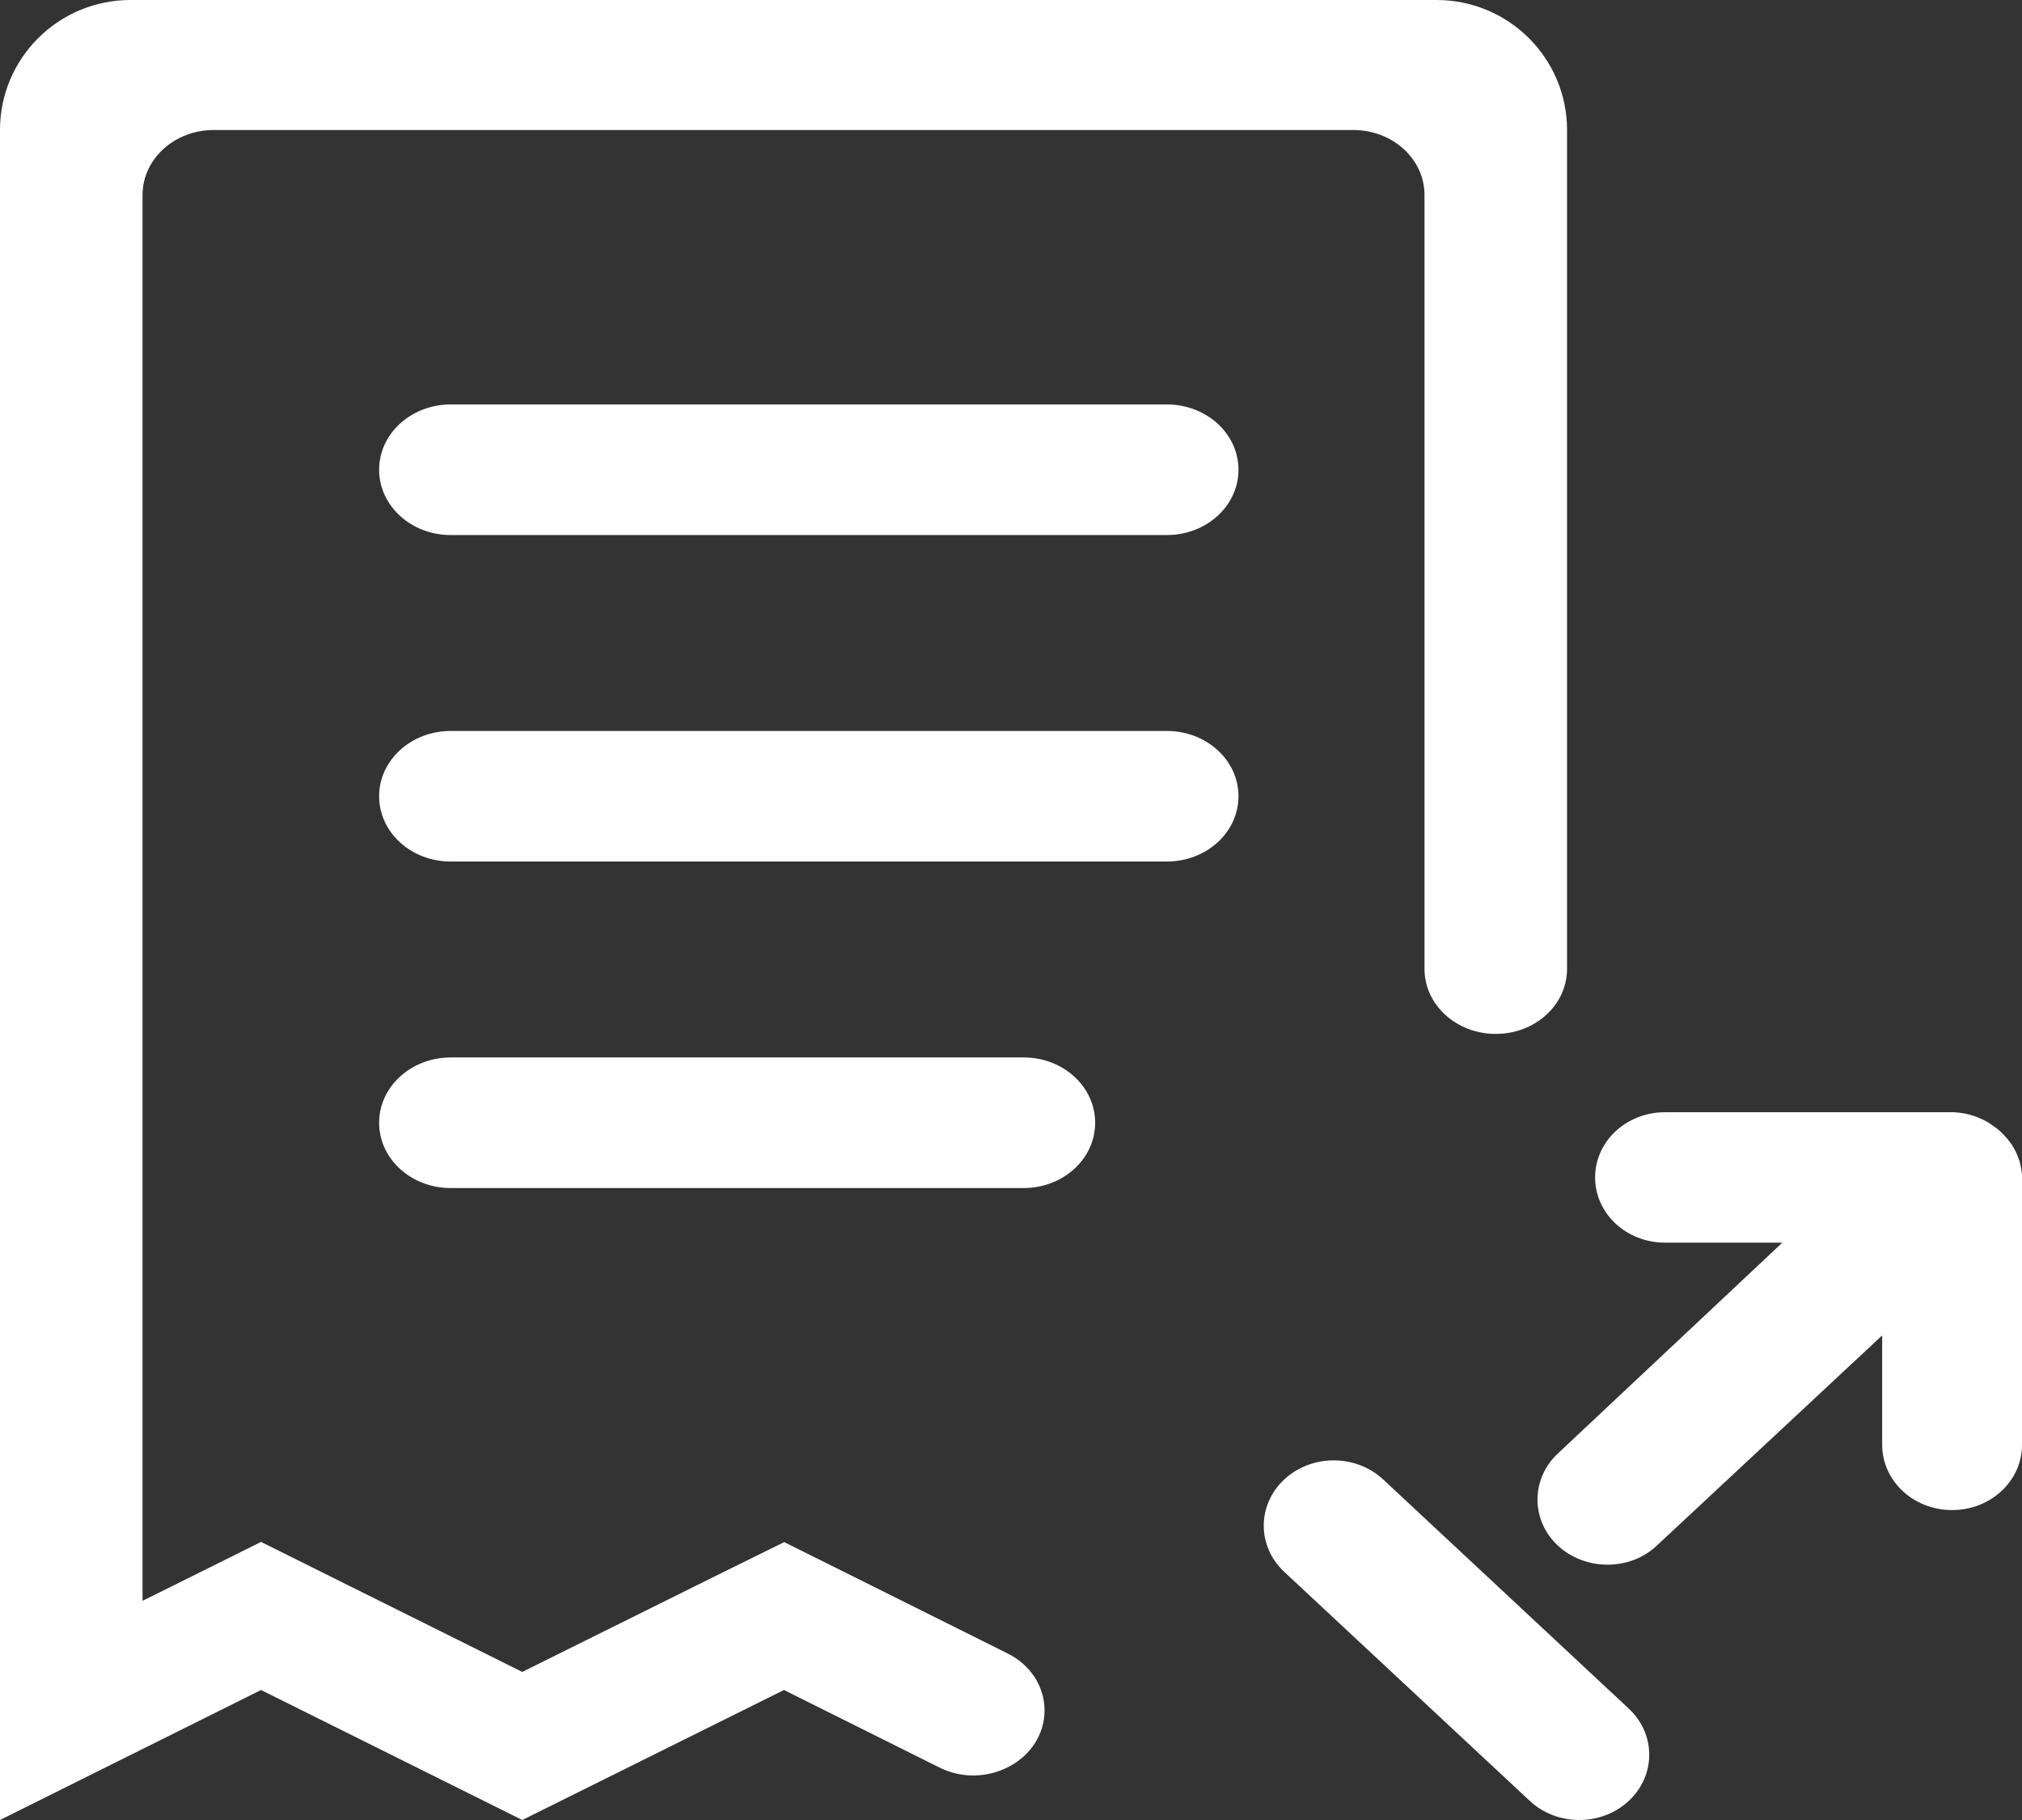 <?xml version="1.0" encoding="UTF-8"?>
<svg width="80px" height="72px" viewBox="0 0 80 72" version="1.1" xmlns="http://www.w3.org/2000/svg" xmlns:xlink="http://www.w3.org/1999/xlink">
    <rect x="0" y="0" width="80" height="72" fill="#333333" stroke="none"/>
    <title>我的申报</title>
    <g id="页面-1" stroke="none" stroke-width="1" fill="none" fill-rule="evenodd">
        <g id="服贸补贴申请首页" transform="translate(-298, -804)" fill="#FFFFFF" fill-rule="nonzero">
            <g id="ic-我的申报" transform="translate(298, 804)">
                <path d="M39.865,65.411 L33.723,62.349 L31.026,61.007 L28.321,62.341 L20.664,66.142 L13.024,62.341 L10.327,60.999 L7.631,62.341 L5.64,63.329 L5.64,7.714 C5.64,6.292 6.9,5.143 8.459,5.143 L53.541,5.143 C55.1,5.143 56.36,6.292 56.36,7.714 L56.36,38.33 C56.36,39.753 57.621,40.902 59.18,40.902 C60.74,40.902 62,39.753 62,38.33 L62,5.143 C62,2.306 59.691,0 56.836,0 L5.164,0 C2.309,0 0,2.306 0,5.143 L0,72 L10.327,66.857 L20.664,72 L31.018,66.857 L37.159,69.919 C39.036,70.859 41.327,69.613 41.327,67.661 C41.327,66.721 40.772,65.861 39.865,65.411 Z" id="路径"></path>
                <path d="M46.165,16 L17.835,16 C16.267,16 15,17.154 15,18.583 C15,20.012 16.267,21.167 17.835,21.167 L46.165,21.167 C47.733,21.167 49,20.012 49,18.583 C49,17.154 47.733,16 46.165,16 Z M46.165,28.917 L17.835,28.917 C16.267,28.917 15,30.071 15,31.5 C15,32.929 16.267,34.083 17.835,34.083 L46.165,34.083 C47.733,34.083 49,32.929 49,31.5 C49,30.071 47.733,28.917 46.165,28.917 Z M40.504,41.833 L17.835,41.833 C16.267,41.833 15,42.988 15,44.417 C15,45.846 16.267,47 17.835,47 L40.496,47 C42.064,47 43.33,45.846 43.33,44.417 C43.33,42.988 42.064,41.833 40.504,41.833 L40.504,41.833 Z" id="形状"></path>
                <path d="M64.441,67.592 L54.726,58.529 C53.645,57.521 51.891,57.521 50.81,58.529 C49.73,59.537 49.73,61.174 50.81,62.182 L60.526,71.244 C61.606,72.252 63.361,72.252 64.441,71.244 C65.522,70.236 65.522,68.6 64.441,67.592 Z M63.603,61.899 C64.312,61.899 65.021,61.649 65.556,61.141 L74.468,52.829 L74.468,57.158 C74.468,58.586 75.704,59.739 77.234,59.739 C78.764,59.739 80,58.586 80,57.158 L80,46.596 L80,46.58 L80,46.467 C80,46.443 80,46.427 79.991,46.403 C79.991,46.379 79.991,46.362 79.983,46.338 C79.983,46.314 79.974,46.29 79.974,46.266 C79.974,46.25 79.974,46.233 79.965,46.217 C79.965,46.193 79.957,46.161 79.948,46.137 C79.948,46.121 79.939,46.112 79.939,46.096 C79.931,46.072 79.931,46.04 79.922,46.016 C79.922,46 79.914,45.992 79.914,45.975 C79.905,45.951 79.896,45.927 79.888,45.895 C79.879,45.879 79.879,45.863 79.87,45.854 L79.844,45.782 C79.836,45.766 79.836,45.75 79.827,45.733 C79.818,45.709 79.81,45.693 79.801,45.669 C79.793,45.653 79.784,45.629 79.775,45.613 C79.767,45.596 79.758,45.572 79.749,45.556 C79.741,45.532 79.732,45.516 79.715,45.492 L79.689,45.443 C79.68,45.419 79.663,45.395 79.654,45.379 C79.646,45.363 79.637,45.355 79.628,45.338 C79.611,45.314 79.602,45.29 79.585,45.266 C79.576,45.258 79.568,45.242 79.559,45.234 L79.507,45.161 C79.499,45.153 79.49,45.137 79.481,45.129 C79.464,45.105 79.447,45.08 79.43,45.064 C79.421,45.048 79.412,45.04 79.395,45.024 C79.378,45.008 79.36,44.984 79.343,44.968 C79.326,44.951 79.309,44.935 79.3,44.919 C79.283,44.903 79.274,44.887 79.257,44.871 C79.196,44.806 79.127,44.75 79.066,44.693 C79.049,44.677 79.032,44.669 79.015,44.653 C78.997,44.637 78.98,44.621 78.963,44.613 C78.945,44.597 78.92,44.581 78.894,44.564 C78.876,44.556 78.868,44.548 78.85,44.532 C78.824,44.516 78.799,44.5 78.781,44.484 C78.773,44.476 78.755,44.468 78.747,44.46 L78.669,44.411 C78.66,44.403 78.643,44.395 78.634,44.387 C78.608,44.371 78.582,44.363 78.557,44.347 C78.539,44.339 78.531,44.331 78.513,44.323 C78.487,44.306 78.461,44.298 78.444,44.29 L78.392,44.266 C78.366,44.258 78.349,44.25 78.323,44.234 C78.306,44.226 78.28,44.218 78.263,44.21 C78.245,44.202 78.219,44.194 78.202,44.185 C78.176,44.177 78.159,44.169 78.133,44.161 C78.116,44.153 78.098,44.153 78.081,44.145 L78.003,44.121 C77.986,44.113 77.969,44.113 77.96,44.105 C77.934,44.097 77.908,44.089 77.874,44.081 C77.856,44.081 77.848,44.073 77.83,44.073 C77.805,44.065 77.77,44.056 77.744,44.056 C77.727,44.056 77.718,44.048 77.701,44.048 C77.675,44.04 77.64,44.04 77.614,44.032 C77.597,44.032 77.58,44.032 77.562,44.024 C77.537,44.024 77.511,44.016 77.476,44.016 C77.45,44.016 77.433,44.016 77.407,44.008 C77.381,44.008 77.364,44.008 77.338,44 L77.208,44 L65.876,44 C64.346,44 63.11,45.153 63.11,46.58 C63.11,48.007 64.346,49.16 65.876,49.16 L70.518,49.16 L61.641,57.497 C60.56,58.505 60.56,60.142 61.641,61.15 C62.185,61.649 62.894,61.899 63.603,61.899 L63.603,61.899 Z" id="形状"></path>
            </g>
        </g>
    </g>
</svg>